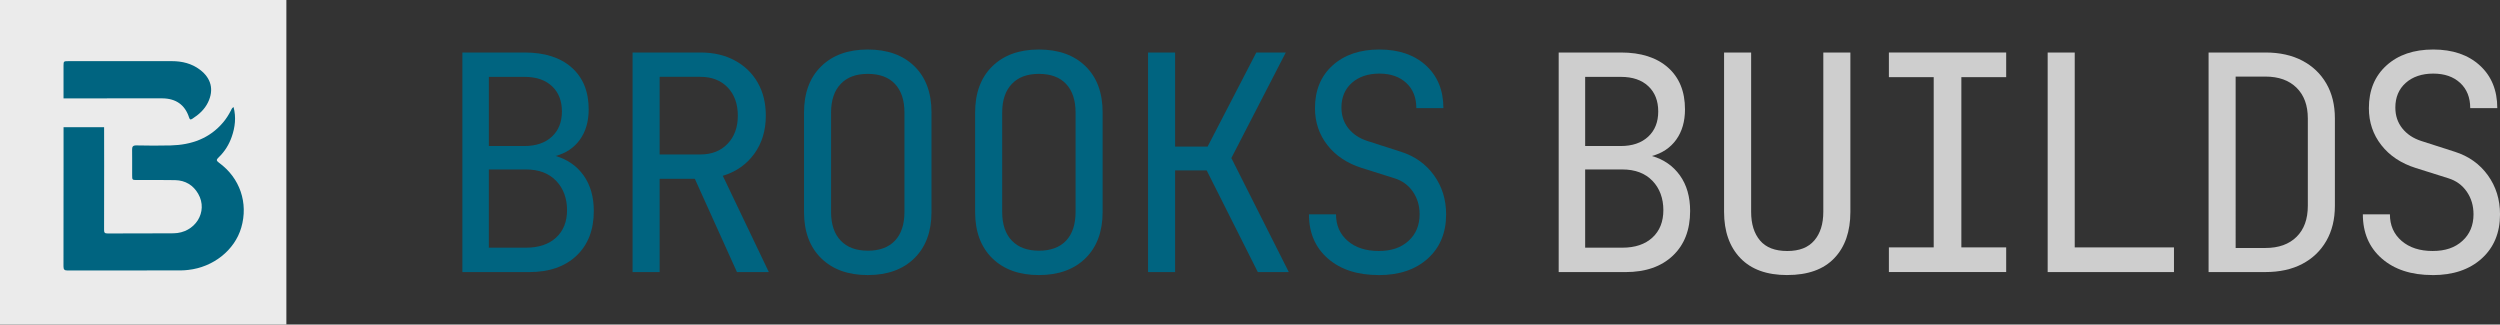 <?xml version="1.0" encoding="UTF-8"?>
<svg id="b" data-name="Layer 2" xmlns="http://www.w3.org/2000/svg" viewBox="0 0 1090.02 141.51">
  <rect x="0" y="0" width="1090.02" height="141.51" fill="#333333" stroke="none"/>
  <defs>
    <style>
      .d, .e {
        fill: #006480;
      }

      .f {
        fill: #cecece;
      }

      .g {
        fill: #ebebeb;
      }

      .g, .e {
        fill-rule: evenodd;
      }
    </style>
  </defs>
  <g id="c" data-name="Layer 2">
    <g>
      <g>
        <polygon class="g" points="0 0 107.52 0 124.86 0 124.86 17.26 124.86 141.51 0 141.51 0 0"/>
        <path class="e" d="M101.84,46.68c1.17,4.5,.66,8.75-.79,12.93-1.18,3.42-3.06,6.46-5.71,9-1,.96-1.15,1.41,.14,2.34,9.15,6.63,12.85,17.56,9.71,28.31-2.87,9.81-12.18,17.23-23.15,18.43-1.04,.11-2.08,.21-3.12,.21-16.46,.01-32.93,0-49.39,.04-1.46,0-1.85-.42-1.85-1.81l.03-43.61v-17.06s17.68,0,17.68,0l.02,16.9c0,9.29-.01,18.59-.03,27.88,0,1.14,.23,1.56,1.52,1.55,9.58-.06,19.16,.03,28.74-.07,9.45-.1,15.27-9.4,10.79-17.2-2.15-3.75-5.56-5.87-10.04-5.98-5.5-.13-11.01-.04-16.52-.05-2.23,0-2.24,0-2.25-2.06v-7.41c0-1.24,0-2.47-.02-3.71-.02-1.38,.33-1.94,1.93-1.91,4.95,.1,9.91,.14,14.87,.01,9.1-.22,17.02-3.06,22.92-10.08,1.32-1.57,2.4-3.29,3.33-5.1,.26-.5,.4-1.1,1.19-1.55Zm-26.89-20.02c4.45,0,8.62,1.02,12.19,3.71,4.97,3.74,6.21,8.78,3.55,14.27-1.49,3.08-3.95,5.3-6.84,7.15-.87,.55-1.12,.3-1.42-.6-1.79-5.5-5.75-8.29-11.77-8.31-7.87-.02-15.75,.03-23.62-.02-.26,0-.49,.01-.68,.05H27.7s0-14.42,0-14.42c0-1.83,.16-1.83,2.32-1.83,14.98,0,29.95-.01,44.93,0Z"/>
      </g>
      <g>
        <g>
          <path class="d" d="M201.6,118.61V22.89h27.14c8.74,0,15.58,2.19,20.52,6.56,4.94,4.37,7.41,10.45,7.41,18.23,0,5.25-1.27,9.64-3.8,13.18-2.54,3.54-6.08,5.92-10.62,7.15,5.16,1.49,9.22,4.31,12.19,8.46,2.97,4.15,4.46,9.33,4.46,15.54,0,8.22-2.51,14.71-7.54,19.47-5.03,4.77-11.91,7.15-20.65,7.15h-29.11Zm11.54-54.94h15.47c5.07,0,9.07-1.35,12-4.07,2.93-2.71,4.39-6.38,4.39-11.01s-1.44-8.3-4.33-11.01c-2.88-2.71-6.86-4.06-11.93-4.06h-15.6v30.16Zm0,44.32h16.26c5.51,0,9.85-1.46,13.05-4.39,3.19-2.93,4.79-6.93,4.79-12s-1.6-9.51-4.79-12.79c-3.19-3.28-7.54-4.92-13.05-4.92h-16.26v34.09Z"/>
          <path class="d" d="M275.81,118.61V22.89h29.63c5.68,0,10.66,1.16,14.95,3.48,4.28,2.32,7.61,5.53,9.97,9.64,2.36,4.11,3.54,8.92,3.54,14.42,0,6.47-1.68,12.02-5.05,16.65-3.37,4.63-7.93,7.82-13.7,9.57l20.06,41.96h-13.9l-18.36-40.65h-15.34v40.65h-11.8Zm11.8-51.27h17.83c4.89,0,8.83-1.55,11.8-4.66,2.97-3.1,4.46-7.19,4.46-12.26s-1.49-9.26-4.46-12.33c-2.97-3.06-6.91-4.59-11.8-4.59h-17.83v33.83Z"/>
          <path class="d" d="M378.35,119.93c-8.57,0-15.34-2.45-20.32-7.34-4.98-4.89-7.47-11.62-7.47-20.19V49.12c0-8.57,2.49-15.3,7.47-20.19,4.98-4.89,11.76-7.34,20.32-7.34s15.34,2.43,20.32,7.28c4.98,4.85,7.47,11.56,7.47,20.13v43.4c0,8.57-2.49,15.3-7.47,20.19-4.98,4.9-11.76,7.34-20.32,7.34Zm0-10.62c5.16,0,9.11-1.46,11.87-4.39,2.75-2.93,4.13-7.1,4.13-12.52V49.12c0-5.42-1.38-9.59-4.13-12.52-2.75-2.93-6.71-4.39-11.87-4.39s-9,1.46-11.8,4.39c-2.8,2.93-4.2,7.1-4.2,12.52v43.27c0,5.42,1.4,9.59,4.2,12.52,2.8,2.93,6.73,4.39,11.8,4.39Z"/>
          <path class="d" d="M452.96,119.93c-8.57,0-15.34-2.45-20.33-7.34-4.98-4.89-7.47-11.62-7.47-20.19V49.12c0-8.57,2.49-15.3,7.47-20.19,4.98-4.89,11.76-7.34,20.33-7.34s15.34,2.43,20.32,7.28,7.47,11.56,7.47,20.13v43.4c0,8.57-2.49,15.3-7.47,20.19-4.98,4.9-11.76,7.34-20.32,7.34Zm0-10.62c5.16,0,9.11-1.46,11.87-4.39,2.75-2.93,4.13-7.1,4.13-12.52V49.12c0-5.42-1.38-9.59-4.13-12.52-2.75-2.93-6.71-4.39-11.87-4.39s-9.01,1.46-11.8,4.39c-2.8,2.93-4.2,7.1-4.2,12.52v43.27c0,5.42,1.4,9.59,4.2,12.52,2.8,2.93,6.73,4.39,11.8,4.39Z"/>
          <path class="d" d="M500.56,118.61V22.89h11.8V63.93h14.16l21.24-41.04h12.85l-23.73,46.02,25.04,49.7h-13.51l-22.29-44.32h-13.77v44.32h-11.8Z"/>
          <path class="d" d="M601.13,119.93c-9.27,0-16.65-2.4-22.16-7.21-5.51-4.81-8.26-11.23-8.26-19.28h11.8c0,4.81,1.71,8.68,5.11,11.6,3.41,2.93,7.91,4.39,13.51,4.39s9.75-1.46,12.98-4.39c3.23-2.93,4.85-6.8,4.85-11.6,0-3.76-.98-7.06-2.95-9.9-1.97-2.84-4.66-4.79-8.06-5.83l-14.16-4.46c-6.38-2.01-11.39-5.33-15.01-9.96-3.63-4.63-5.44-10.01-5.44-16.13,0-7.78,2.56-13.99,7.67-18.62,5.11-4.63,11.91-6.95,20.39-6.95s15.25,2.32,20.32,6.95c5.07,4.63,7.61,10.84,7.61,18.62h-11.8c0-4.63-1.46-8.3-4.39-11.01-2.93-2.71-6.84-4.06-11.74-4.06s-8.98,1.36-12,4.06c-3.02,2.71-4.52,6.29-4.52,10.75,0,3.5,1,6.51,3.02,9.05,2.01,2.54,4.76,4.37,8.26,5.51l14.69,4.72c6.03,1.92,10.82,5.33,14.36,10.23,3.54,4.9,5.31,10.58,5.31,17.05,0,8.04-2.67,14.47-8,19.28-5.33,4.81-12.46,7.21-21.37,7.21Z"/>
        </g>
        <g>
          <path class="f" d="M679.6,118.61V22.89h27.14c8.74,0,15.58,2.19,20.52,6.56,4.94,4.37,7.41,10.45,7.41,18.23,0,5.25-1.27,9.64-3.8,13.18-2.54,3.54-6.08,5.92-10.62,7.15,5.16,1.49,9.22,4.31,12.2,8.46,2.97,4.15,4.46,9.33,4.46,15.54,0,8.22-2.51,14.71-7.54,19.47-5.03,4.77-11.91,7.15-20.65,7.15h-29.11Zm11.54-54.94h15.47c5.07,0,9.07-1.35,12-4.07,2.93-2.71,4.39-6.38,4.39-11.01s-1.44-8.3-4.33-11.01c-2.88-2.71-6.86-4.06-11.93-4.06h-15.6v30.16Zm0,44.32h16.26c5.51,0,9.85-1.46,13.05-4.39,3.19-2.93,4.79-6.93,4.79-12s-1.6-9.51-4.79-12.79c-3.19-3.28-7.54-4.92-13.05-4.92h-16.26v34.09Z"/>
          <path class="f" d="M779.25,119.93c-8.92,0-15.74-2.47-20.46-7.41-4.72-4.94-7.08-11.65-7.08-20.13V22.89h11.8V92.39c0,5.25,1.29,9.4,3.87,12.46,2.58,3.06,6.53,4.59,11.87,4.59s9.18-1.53,11.8-4.59c2.62-3.06,3.93-7.21,3.93-12.46V22.89h11.8V92.39c0,8.57-2.34,15.3-7.02,20.19-4.68,4.9-11.52,7.34-20.52,7.34Z"/>
          <path class="f" d="M823.57,118.61v-10.75h19.54V33.64h-19.54v-10.75h51.14v10.75h-19.54V107.86h19.54v10.75h-51.14Z"/>
          <path class="f" d="M892.8,118.61V22.89h11.8V107.86h43.27v10.75h-55.07Z"/>
          <path class="f" d="M962.96,118.61V22.89h24.78c6.21,0,11.56,1.18,16.06,3.54,4.5,2.36,8,5.68,10.49,9.97,2.49,4.28,3.74,9.35,3.74,15.21v38.16c0,5.86-1.25,10.95-3.74,15.28s-5.99,7.67-10.49,10.03c-4.5,2.36-9.86,3.54-16.06,3.54h-24.78Zm11.8-10.49h12.98c5.77,0,10.29-1.62,13.57-4.85,3.28-3.23,4.92-7.74,4.92-13.51V51.61c0-5.68-1.64-10.14-4.92-13.37-3.28-3.23-7.8-4.85-13.57-4.85h-12.98V108.12Z"/>
          <path class="f" d="M1060.64,119.93c-9.27,0-16.65-2.4-22.16-7.21-5.51-4.81-8.26-11.23-8.26-19.28h11.8c0,4.81,1.71,8.68,5.11,11.6,3.41,2.93,7.91,4.39,13.51,4.39s9.75-1.46,12.98-4.39c3.23-2.93,4.85-6.8,4.85-11.6,0-3.76-.98-7.06-2.95-9.9-1.97-2.84-4.66-4.79-8.06-5.83l-14.16-4.46c-6.38-2.01-11.39-5.33-15.01-9.96-3.63-4.63-5.44-10.01-5.44-16.13,0-7.78,2.56-13.99,7.67-18.62,5.11-4.63,11.91-6.95,20.39-6.95s15.25,2.32,20.32,6.95c5.07,4.63,7.61,10.84,7.61,18.62h-11.8c0-4.63-1.46-8.3-4.39-11.01-2.93-2.71-6.84-4.06-11.74-4.06s-8.98,1.36-12,4.06c-3.02,2.71-4.52,6.29-4.52,10.75,0,3.5,1,6.51,3.02,9.05,2.01,2.54,4.76,4.37,8.26,5.51l14.69,4.72c6.03,1.92,10.82,5.33,14.36,10.23,3.54,4.9,5.31,10.58,5.31,17.05,0,8.04-2.67,14.47-8,19.28-5.33,4.81-12.46,7.21-21.37,7.21Z"/>
        </g>
      </g>
    </g>
  </g>
</svg>